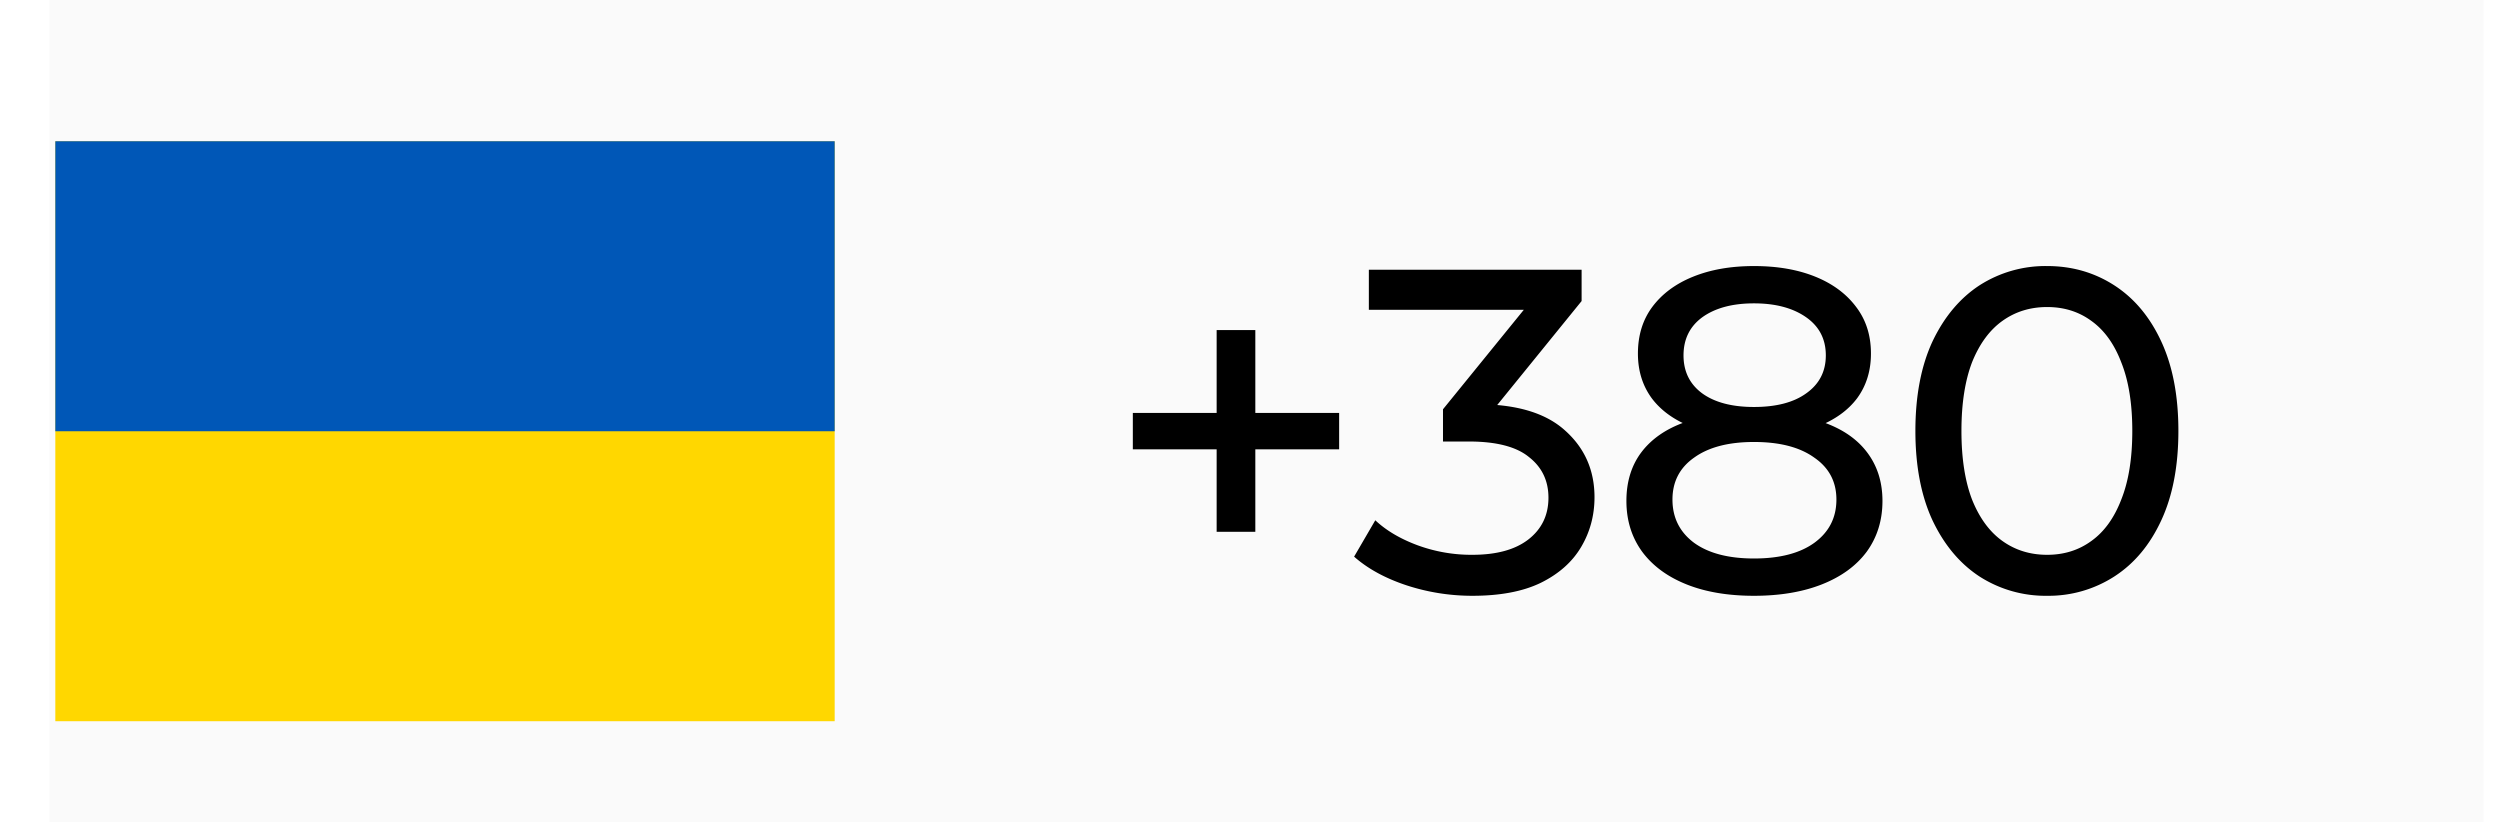 <svg xmlns="http://www.w3.org/2000/svg" width="76" height="25" fill="none">
  <g filter="url(#a)">
    <path fill="#FAFAFA" d="M0 0h74v25H0z"/>
    <g clip-path="url(#b)">
      <path fill="gold" d="M23.874 4.294H.182v17.631h23.692V4.294Z"/>
      <path fill="#0057B7" fill-rule="evenodd" d="M.182 4.294h23.692v8.816H.182V4.293Z" clip-rule="evenodd"/>
    </g>
    <path fill="#000" d="M35.486 16.166v-6.132h1.176v6.132h-1.176Zm-2.548-2.506v-1.106h6.272v1.106h-6.272Zm10.325 4.452c-.69 0-1.363-.107-2.016-.322-.644-.215-1.171-.504-1.582-.868l.644-1.106c.327.308.751.56 1.274.756a4.746 4.746 0 0 0 1.68.294c.728 0 1.293-.154 1.694-.462.41-.317.616-.742.616-1.274 0-.513-.196-.924-.588-1.232-.383-.317-.994-.476-1.834-.476h-.784v-.98l2.912-3.584.196.56h-5.362V8.2h6.468v.952l-2.898 3.57-.728-.434h.462c1.185 0 2.072.266 2.66.798.597.532.896 1.209.896 2.03 0 .55-.135 1.055-.406 1.512-.27.457-.681.821-1.232 1.092-.541.261-1.232.392-2.072.392Zm8.558 0c-.794 0-1.48-.117-2.058-.35-.579-.233-1.027-.565-1.344-.994-.318-.439-.476-.952-.476-1.54 0-.579.15-1.069.448-1.47.308-.41.751-.719 1.33-.924.578-.215 1.278-.322 2.1-.322.821 0 1.521.107 2.1.322.588.205 1.036.513 1.344.924.308.41.462.9.462 1.47 0 .588-.159 1.101-.476 1.54-.318.43-.77.76-1.358.994-.588.233-1.279.35-2.072.35Zm0-1.134c.784 0 1.395-.159 1.834-.476.448-.327.672-.765.672-1.316 0-.541-.224-.966-.672-1.274-.439-.317-1.05-.476-1.834-.476-.775 0-1.382.159-1.82.476-.439.308-.658.733-.658 1.274 0 .55.22.99.658 1.316.438.317 1.045.476 1.82.476Zm0-3.71c-.747 0-1.382-.098-1.904-.294-.523-.205-.924-.495-1.204-.868-.28-.383-.42-.835-.42-1.358 0-.55.144-1.022.434-1.414.298-.401.714-.71 1.246-.924.532-.215 1.148-.322 1.848-.322.71 0 1.33.107 1.862.322.532.215.947.523 1.246.924.298.392.448.863.448 1.414 0 .523-.14.975-.42 1.358-.28.373-.686.663-1.218.868-.532.196-1.172.294-1.918.294Zm0-.896c.681 0 1.213-.14 1.596-.42.392-.28.588-.663.588-1.148 0-.495-.2-.882-.602-1.162-.402-.28-.929-.42-1.582-.42-.654 0-1.176.14-1.568.42-.383.28-.574.667-.574 1.162 0 .485.186.868.56 1.148.382.28.91.42 1.582.42Zm8.912 5.74a3.71 3.71 0 0 1-2.058-.588c-.598-.392-1.074-.961-1.428-1.708-.346-.747-.519-1.652-.519-2.716 0-1.064.173-1.97.518-2.716.355-.747.831-1.316 1.428-1.708a3.71 3.71 0 0 1 2.059-.588c.756 0 1.437.196 2.044.588.606.392 1.082.961 1.427 1.708.346.747.519 1.652.519 2.716 0 1.064-.173 1.97-.519 2.716-.345.747-.82 1.316-1.427 1.708a3.685 3.685 0 0 1-2.044.588Zm0-1.246c.513 0 .96-.14 1.344-.42.392-.28.695-.7.91-1.26.224-.56.335-1.255.335-2.086 0-.83-.111-1.526-.336-2.086-.214-.56-.517-.98-.91-1.26-.382-.28-.83-.42-1.343-.42-.514 0-.966.14-1.358.42-.392.28-.7.7-.925 1.26-.214.56-.322 1.255-.322 2.086 0 .83.108 1.526.322 2.086.224.56.532.98.924 1.26s.845.42 1.358.42Z"/>
  </g>
  <defs>
    <clipPath id="b">
      <path fill="#fff" d="M0 4.1h24v18H0z"/>
    </clipPath>
    <filter id="a" width="75.5" height="25" x="0" y="0" color-interpolation-filters="sRGB" filterUnits="userSpaceOnUse">
      <feFlood flood-opacity="0" result="BackgroundImageFix"/>
      <feColorMatrix in="SourceAlpha" result="hardAlpha" values="0 0 0 0 0 0 0 0 0 0 0 0 0 0 0 0 0 0 127 0"/>
      <feOffset dx="1.5"/>
      <feComposite in2="hardAlpha" operator="out"/>
      <feColorMatrix values="0 0 0 0 0 0 0 0 0 0 0 0 0 0 0 0 0 0 0.1 0"/>
      <feBlend in2="BackgroundImageFix" result="effect1_dropShadow_33_4241"/>
      <feBlend in="SourceGraphic" in2="effect1_dropShadow_33_4241" result="shape"/>
    </filter>
  </defs>
</svg>
